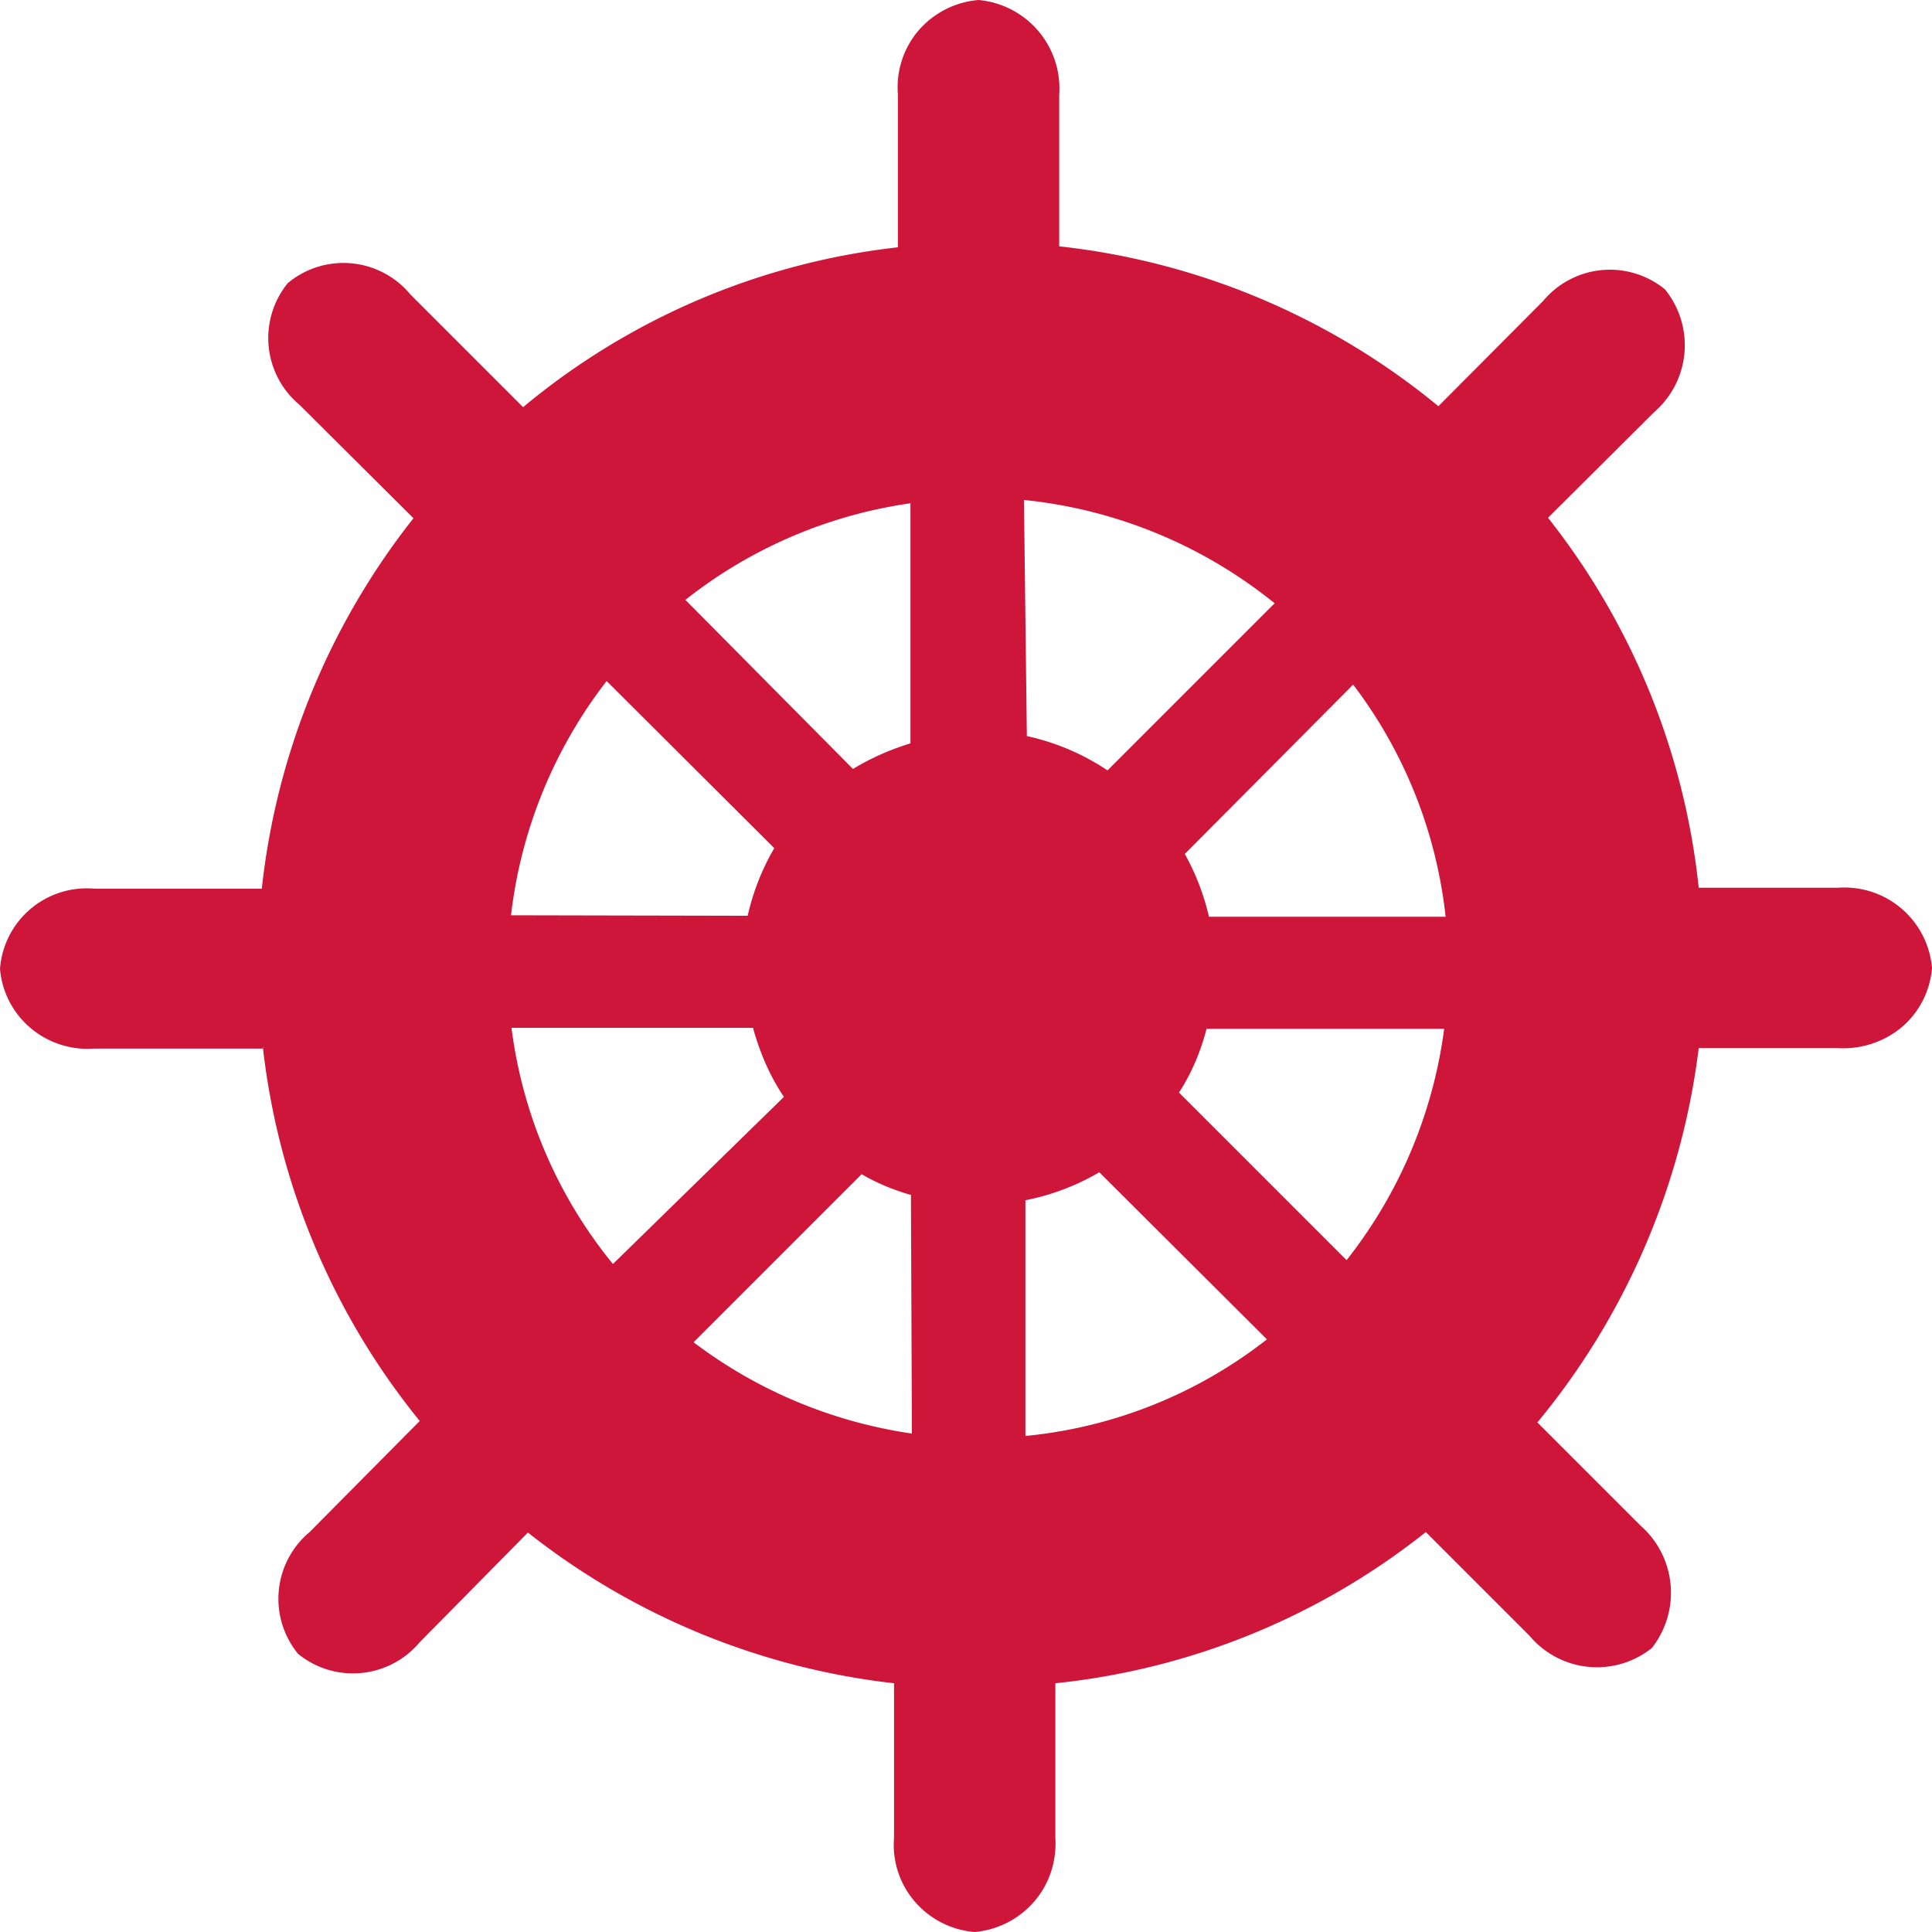 <svg xmlns="http://www.w3.org/2000/svg" width="40" height="40" fill="none"><path fill="#CD163A" fill-rule="evenodd" d="M10.58 18.95a9.75 9.75 0 0 1 1.98-4.85l3.47 3.46a4.96 4.96 0 0 0-.55 1.4l-4.9-.01Zm3.61-6.53a9.72 9.72 0 0 1 4.66-2v4.97c-.42.13-.81.3-1.19.53l-3.47-3.5Zm7-2.07a9.84 9.84 0 0 1 5.2 2.14l-3.46 3.46a4.86 4.86 0 0 0-1.67-.71l-.06-4.89Zm6.83 3.83a9.66 9.66 0 0 1 1.91 4.8h-4.9a4.96 4.96 0 0 0-.5-1.3l3.48-3.5Zm1.88 7.12a9.79 9.79 0 0 1-2.02 4.79l-3.47-3.47c.26-.4.45-.85.57-1.32h4.92Zm-3.67 6.43a9.6 9.6 0 0 1-5 2v-4.88a4.88 4.88 0 0 0 1.53-.58l3.47 3.46Zm-7.35 1.95a9.82 9.82 0 0 1-4.52-1.89l3.48-3.48c.32.19.67.33 1.02.43l.02 4.94Zm-6.19-3.51a9.65 9.65 0 0 1-2.1-4.89h5c.14.51.35 1 .64 1.43l-3.54 3.46Zm-7.25-4.46H1.95a1.83 1.83 0 0 1-1.31-.42A1.8 1.8 0 0 1 0 20.06a1.8 1.8 0 0 1 1.96-1.66h3.46a14.98 14.98 0 0 1 3.14-7.67L6.2 8.38a1.8 1.8 0 0 1-.24-2.52 1.8 1.8 0 0 1 2.54.24l2.33 2.33a14.67 14.67 0 0 1 7.76-3.31V1.95a1.81 1.81 0 0 1 .42-1.31A1.84 1.84 0 0 1 20.26 0a1.84 1.84 0 0 1 1.67 1.96V5.1a14.89 14.89 0 0 1 7.85 3.31l2.17-2.18a1.8 1.8 0 0 1 2.52-.24 1.83 1.83 0 0 1-.22 2.54l-2.2 2.19a14.85 14.85 0 0 1 3.12 7.66h2.88A1.82 1.82 0 0 1 40 20.04a1.8 1.8 0 0 1-.63 1.23c-.36.3-.84.46-1.32.43h-2.88a15.06 15.06 0 0 1-3.34 7.75l2.14 2.14a1.85 1.85 0 0 1 .23 2.53 1.82 1.82 0 0 1-2.53-.25l-2.15-2.15a14.76 14.76 0 0 1-7.67 3.13v3.2c.03.47-.12.95-.43 1.31a1.84 1.84 0 0 1-1.24.64 1.83 1.83 0 0 1-1.24-.63 1.8 1.8 0 0 1-.43-1.32v-3.2a14.94 14.94 0 0 1-7.58-3.12L8.69 34a1.8 1.8 0 0 1-2.52.24 1.8 1.8 0 0 1 .24-2.52l2.28-2.3a14.93 14.93 0 0 1-3.25-7.76" clip-rule="evenodd"/></svg>
